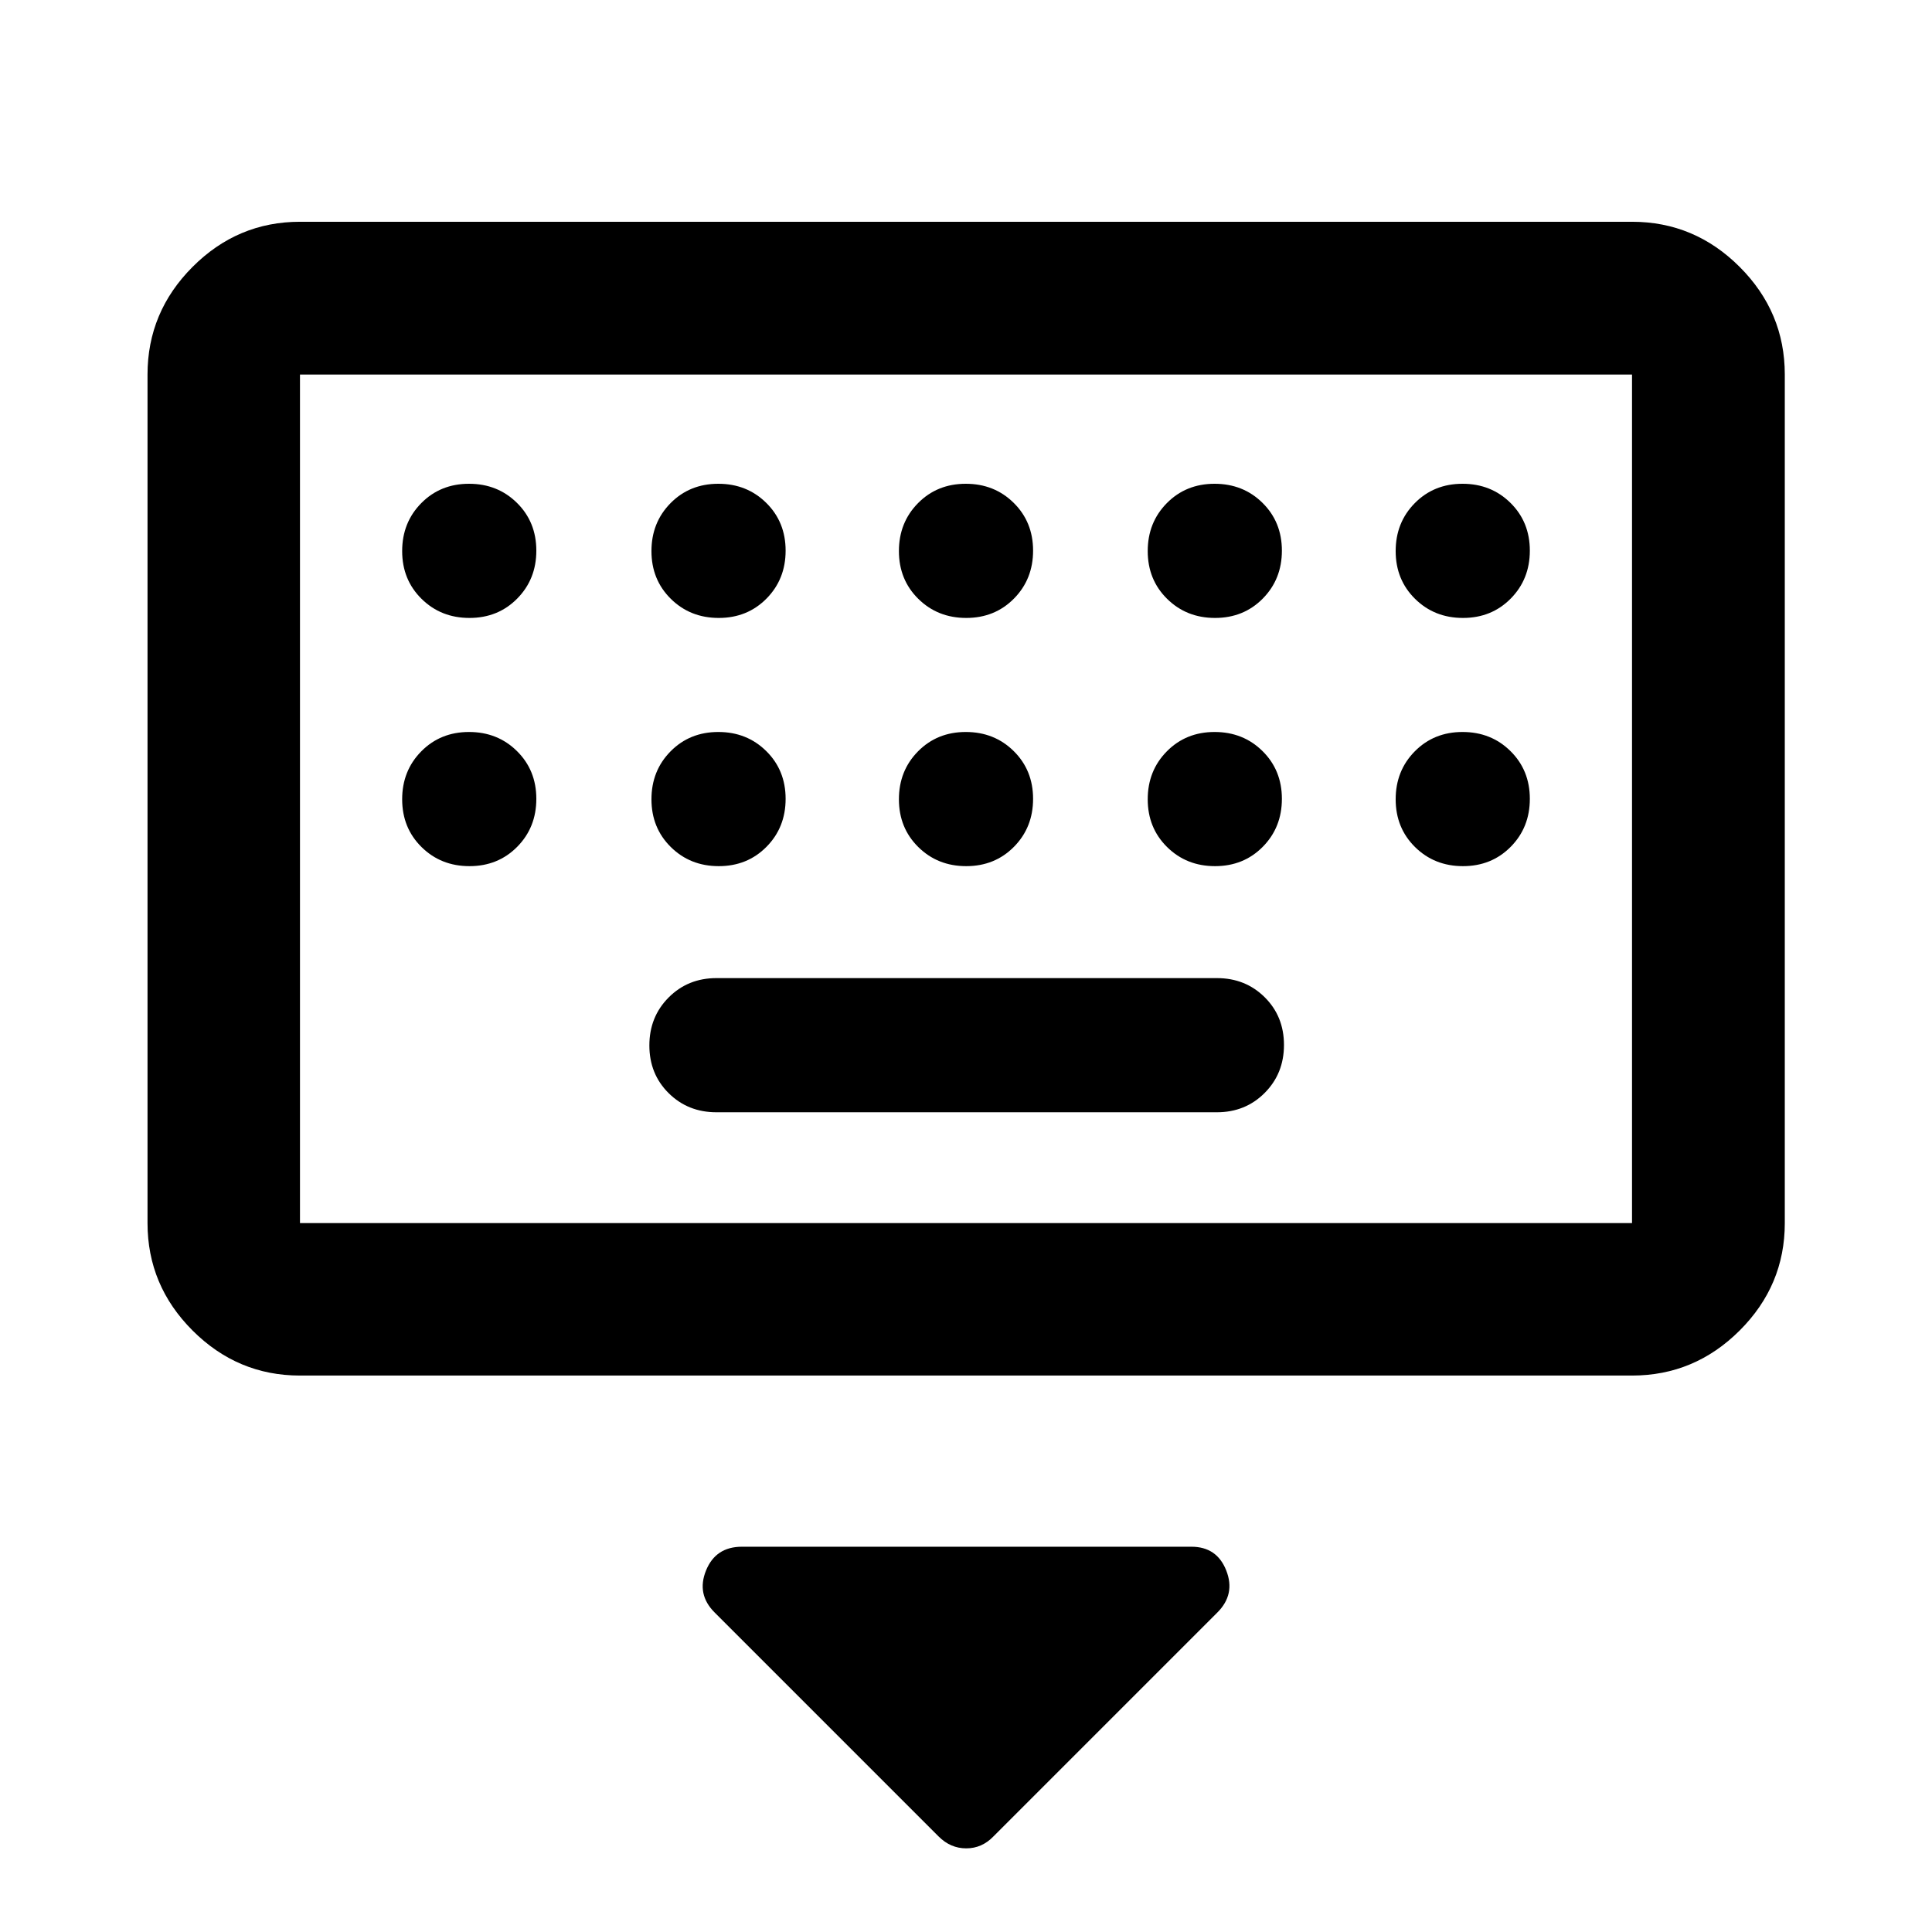 <svg xmlns="http://www.w3.org/2000/svg" height="40" viewBox="0 -960 960 960" width="40"><path d="M466.406-47.456 355.073-158.79q-9.037-9.036-4.252-20.844 4.784-11.808 17.846-11.808H592q12.673 0 17.318 11.808 4.646 11.808-4.391 20.844L493.594-47.456q-5.678 5.89-13.487 5.89-7.81 0-13.701-5.89ZM149.058-276.493q-30.994 0-53.374-22.38-22.38-22.38-22.38-53.373v-421.646q0-31.059 22.38-53.486 22.38-22.427 53.374-22.427h661.884q31.06 0 53.486 22.427 22.427 22.427 22.427 53.486v421.646q0 30.993-22.427 53.373-22.426 22.38-53.486 22.38H149.058Zm0-75.753h661.884v-421.646H149.058v421.646ZM356-407.319h248.667q14.166 0 23.75-9.617Q638-426.553 638-440.769q0-14.216-9.583-23.716-9.584-9.5-23.75-9.5H356q-14.167 0-23.75 9.617t-9.583 23.833q0 14.216 9.583 23.716 9.583 9.5 23.75 9.5Zm-206.942 55.073v-421.646 421.646Zm84.225-300.704q14.217 0 23.717-9.617 9.5-9.616 9.5-23.833 0-14.216-9.617-23.716-9.617-9.5-23.834-9.5-14.216 0-23.716 9.617-9.5 9.617-9.5 23.833 0 14.216 9.617 23.716 9.617 9.5 23.833 9.5Zm123.87 0q14.216 0 23.716-9.617 9.5-9.616 9.5-23.833 0-14.216-9.617-23.716-9.617-9.5-23.833-9.5-14.216 0-23.716 9.617-9.5 9.617-9.5 23.833 0 14.216 9.617 23.716 9.617 9.5 23.833 9.5Zm122.964 0q14.216 0 23.716-9.617 9.5-9.616 9.5-23.833 0-14.216-9.617-23.716-9.617-9.5-23.833-9.5-14.216 0-23.716 9.617-9.5 9.617-9.5 23.833 0 14.216 9.617 23.716 9.617 9.5 23.833 9.5Zm123.63 0q14.217 0 23.717-9.617 9.5-9.616 9.5-23.833 0-14.216-9.617-23.716-9.617-9.5-23.833-9.5-14.217 0-23.717 9.617-9.5 9.617-9.5 23.833 0 14.216 9.617 23.716 9.617 9.5 23.833 9.5Zm123.204 0q14.216 0 23.716-9.617 9.5-9.616 9.5-23.833 0-14.216-9.617-23.716-9.617-9.5-23.833-9.5-14.217 0-23.717 9.617-9.5 9.617-9.5 23.833 0 14.216 9.617 23.716 9.617 9.5 23.834 9.5ZM233.283-529.616q14.217 0 23.717-9.617 9.5-9.617 9.5-23.833 0-14.217-9.617-23.717-9.617-9.499-23.834-9.499-14.216 0-23.716 9.616-9.5 9.617-9.5 23.834 0 14.216 9.617 23.716 9.617 9.5 23.833 9.5Zm123.87 0q14.216 0 23.716-9.617 9.5-9.617 9.5-23.833 0-14.217-9.617-23.717-9.617-9.499-23.833-9.499-14.216 0-23.716 9.616-9.5 9.617-9.5 23.834 0 14.216 9.617 23.716 9.617 9.5 23.833 9.5Zm122.964 0q14.216 0 23.716-9.617 9.5-9.617 9.5-23.833 0-14.217-9.617-23.717-9.617-9.499-23.833-9.499-14.216 0-23.716 9.616-9.5 9.617-9.5 23.834 0 14.216 9.617 23.716 9.617 9.5 23.833 9.5Zm123.63 0q14.217 0 23.717-9.617 9.5-9.617 9.5-23.833 0-14.217-9.617-23.717-9.617-9.499-23.833-9.499-14.217 0-23.717 9.616-9.5 9.617-9.5 23.834 0 14.216 9.617 23.716 9.617 9.5 23.833 9.5Zm123.204 0q14.216 0 23.716-9.617 9.5-9.617 9.5-23.833 0-14.217-9.617-23.717-9.617-9.499-23.833-9.499-14.217 0-23.717 9.616-9.5 9.617-9.5 23.834 0 14.216 9.617 23.716 9.617 9.5 23.834 9.5Z"/></svg>